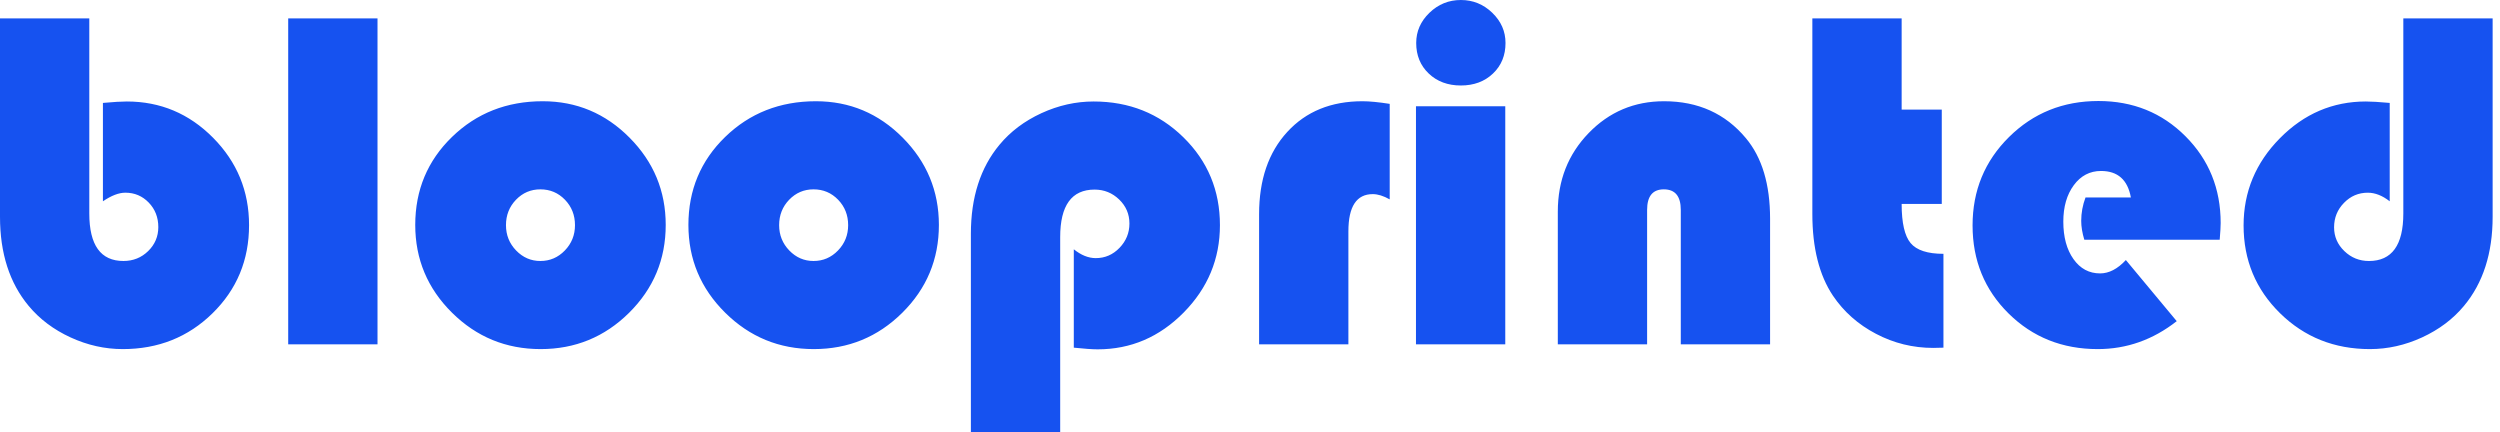<svg width="185" height="32" viewBox="0 0 185 32" fill="none" xmlns="http://www.w3.org/2000/svg">
<path fill-rule="evenodd" clip-rule="evenodd" d="M111.39 25.48V7.863H104.782V25.48H111.39ZM110.427 0.945C109.773 0.315 108.999 0 108.104 0C107.208 0 106.434 0.315 105.78 0.945C105.126 1.576 104.799 2.321 104.799 3.181C104.799 4.099 105.108 4.853 105.727 5.442C106.345 6.032 107.138 6.326 108.104 6.326C109.069 6.326 109.862 6.032 110.48 5.442C111.099 4.854 111.408 4.099 111.408 3.181C111.408 2.321 111.081 1.576 110.427 0.945ZM6.608 1.361V15.797C6.608 18.141 7.45 19.313 9.135 19.313C9.853 19.313 10.463 19.069 10.964 18.58C11.464 18.091 11.715 17.499 11.715 16.804C11.715 16.086 11.479 15.482 11.008 14.993C10.537 14.504 9.959 14.259 9.276 14.259C8.793 14.259 8.24 14.472 7.616 14.896V7.616C8.393 7.545 8.982 7.51 9.383 7.51C11.868 7.51 13.997 8.405 15.77 10.196C17.543 11.986 18.43 14.142 18.43 16.663C18.43 19.243 17.528 21.416 15.726 23.183C13.924 24.95 11.709 25.833 9.082 25.833C7.763 25.833 6.476 25.545 5.221 24.968C3.967 24.391 2.933 23.613 2.12 22.635C0.707 20.939 0 18.742 0 16.044V1.361H6.608ZM27.936 1.361V25.48H21.327V1.361H27.936ZM46.586 10.187C44.802 8.39 42.661 7.492 40.163 7.492C37.501 7.492 35.263 8.373 33.449 10.134C31.635 11.895 30.728 14.065 30.728 16.645C30.728 19.178 31.635 21.343 33.449 23.139C35.263 24.935 37.448 25.833 40.005 25.833C42.561 25.833 44.743 24.938 46.551 23.148C48.359 21.357 49.263 19.19 49.263 16.645C49.263 14.136 48.371 11.983 46.586 10.187ZM38.184 14.781C38.679 14.268 39.28 14.012 39.987 14.012C40.705 14.012 41.312 14.268 41.807 14.781C42.302 15.293 42.549 15.921 42.549 16.663C42.549 17.393 42.299 18.018 41.798 18.536C41.297 19.054 40.694 19.313 39.987 19.313C39.291 19.313 38.694 19.054 38.193 18.536C37.692 18.017 37.442 17.393 37.442 16.663C37.442 15.921 37.69 15.293 38.184 14.781ZM60.378 7.492C62.875 7.492 65.016 8.39 66.8 10.187C68.585 11.983 69.478 14.136 69.478 16.645C69.478 19.19 68.573 21.357 66.765 23.148C64.957 24.938 62.775 25.833 60.219 25.833C57.662 25.833 55.477 24.935 53.663 23.139C51.849 21.343 50.942 19.178 50.942 16.645C50.942 14.065 51.849 11.895 53.663 10.134C55.477 8.373 57.715 7.492 60.378 7.492ZM60.201 14.012C59.494 14.012 58.894 14.268 58.398 14.781C57.904 15.293 57.656 15.921 57.656 16.663C57.656 17.393 57.907 18.017 58.407 18.536C58.908 19.054 59.505 19.313 60.201 19.313C60.908 19.313 61.511 19.054 62.012 18.536C62.513 18.018 62.763 17.393 62.763 16.663C62.763 15.921 62.516 15.293 62.021 14.781C61.526 14.268 60.919 14.012 60.201 14.012ZM71.845 32H78.454H78.454V17.546C78.454 15.202 79.302 14.03 80.998 14.03C81.705 14.03 82.311 14.274 82.818 14.763C83.325 15.252 83.578 15.844 83.578 16.539C83.578 17.234 83.333 17.835 82.844 18.341C82.356 18.848 81.77 19.101 81.086 19.101C80.544 19.101 80.002 18.883 79.461 18.447V25.727C80.238 25.809 80.827 25.851 81.228 25.851C83.678 25.851 85.798 24.944 87.589 23.13C89.379 21.316 90.275 19.16 90.275 16.663C90.275 14.095 89.374 11.927 87.571 10.16C85.769 8.393 83.554 7.51 80.927 7.51C79.608 7.51 78.321 7.799 77.067 8.375C75.812 8.953 74.778 9.73 73.966 10.708C72.552 12.404 71.845 14.601 71.845 17.299V32ZM102.838 7.686V14.754C102.379 14.495 101.96 14.365 101.584 14.365C100.382 14.365 99.781 15.284 99.781 17.122V25.48H93.173V15.85C93.173 13.306 93.867 11.277 95.258 9.763C96.647 8.249 98.503 7.492 100.823 7.492C101.342 7.492 102.013 7.557 102.838 7.686ZM130.986 25.48H124.378V15.532C124.378 14.519 123.959 14.012 123.123 14.012C122.298 14.012 121.886 14.519 121.886 15.532V25.48H115.278V15.655C115.278 13.358 116.037 11.424 117.557 9.851C119.077 8.278 120.938 7.492 123.141 7.492C125.661 7.492 127.682 8.405 129.201 10.231C130.391 11.657 130.986 13.641 130.986 16.186V25.48ZM140.722 8.111V1.361H134.114V15.832C134.114 18.341 134.62 20.356 135.634 21.875C136.434 23.065 137.498 24.008 138.823 24.702C140.148 25.398 141.559 25.745 143.055 25.745C143.22 25.745 143.473 25.739 143.815 25.727V18.783C142.636 18.783 141.827 18.518 141.385 17.988C140.943 17.458 140.722 16.492 140.722 15.09H143.691V8.111H140.722ZM164.258 17.74H154.239C154.086 17.234 154.01 16.769 154.01 16.345C154.01 15.756 154.116 15.178 154.328 14.613H157.685C157.449 13.306 156.713 12.652 155.476 12.652C154.652 12.652 153.98 13.002 153.462 13.703C152.944 14.404 152.685 15.302 152.685 16.398C152.685 17.541 152.935 18.465 153.436 19.172C153.936 19.879 154.593 20.232 155.406 20.232C156.066 20.232 156.702 19.902 157.314 19.243L161.078 23.766C159.322 25.144 157.373 25.833 155.229 25.833C152.614 25.833 150.417 24.956 148.638 23.201C146.859 21.446 145.97 19.272 145.97 16.68C145.97 14.101 146.868 11.922 148.665 10.143C150.461 8.364 152.667 7.475 155.282 7.475C157.838 7.475 159.985 8.343 161.723 10.081C163.46 11.819 164.329 13.96 164.329 16.504C164.329 16.763 164.305 17.175 164.258 17.74ZM184.455 1.361H177.846H177.846V15.797C177.846 18.142 176.998 19.314 175.302 19.314C174.595 19.314 173.988 19.069 173.482 18.58C172.975 18.092 172.722 17.506 172.722 16.822C172.722 16.115 172.966 15.512 173.456 15.011C173.944 14.51 174.53 14.26 175.214 14.26C175.755 14.26 176.297 14.472 176.839 14.896V7.616C176.05 7.545 175.461 7.51 175.072 7.51C172.622 7.51 170.502 8.417 168.711 10.231C166.92 12.045 166.025 14.195 166.025 16.68C166.025 19.249 166.926 21.416 168.729 23.183C170.531 24.95 172.746 25.833 175.373 25.833C176.692 25.833 177.979 25.545 179.233 24.968C180.488 24.39 181.522 23.613 182.335 22.635C183.748 20.939 184.455 18.742 184.455 16.044V1.361Z" fill="#1652F0"/>
</svg>
